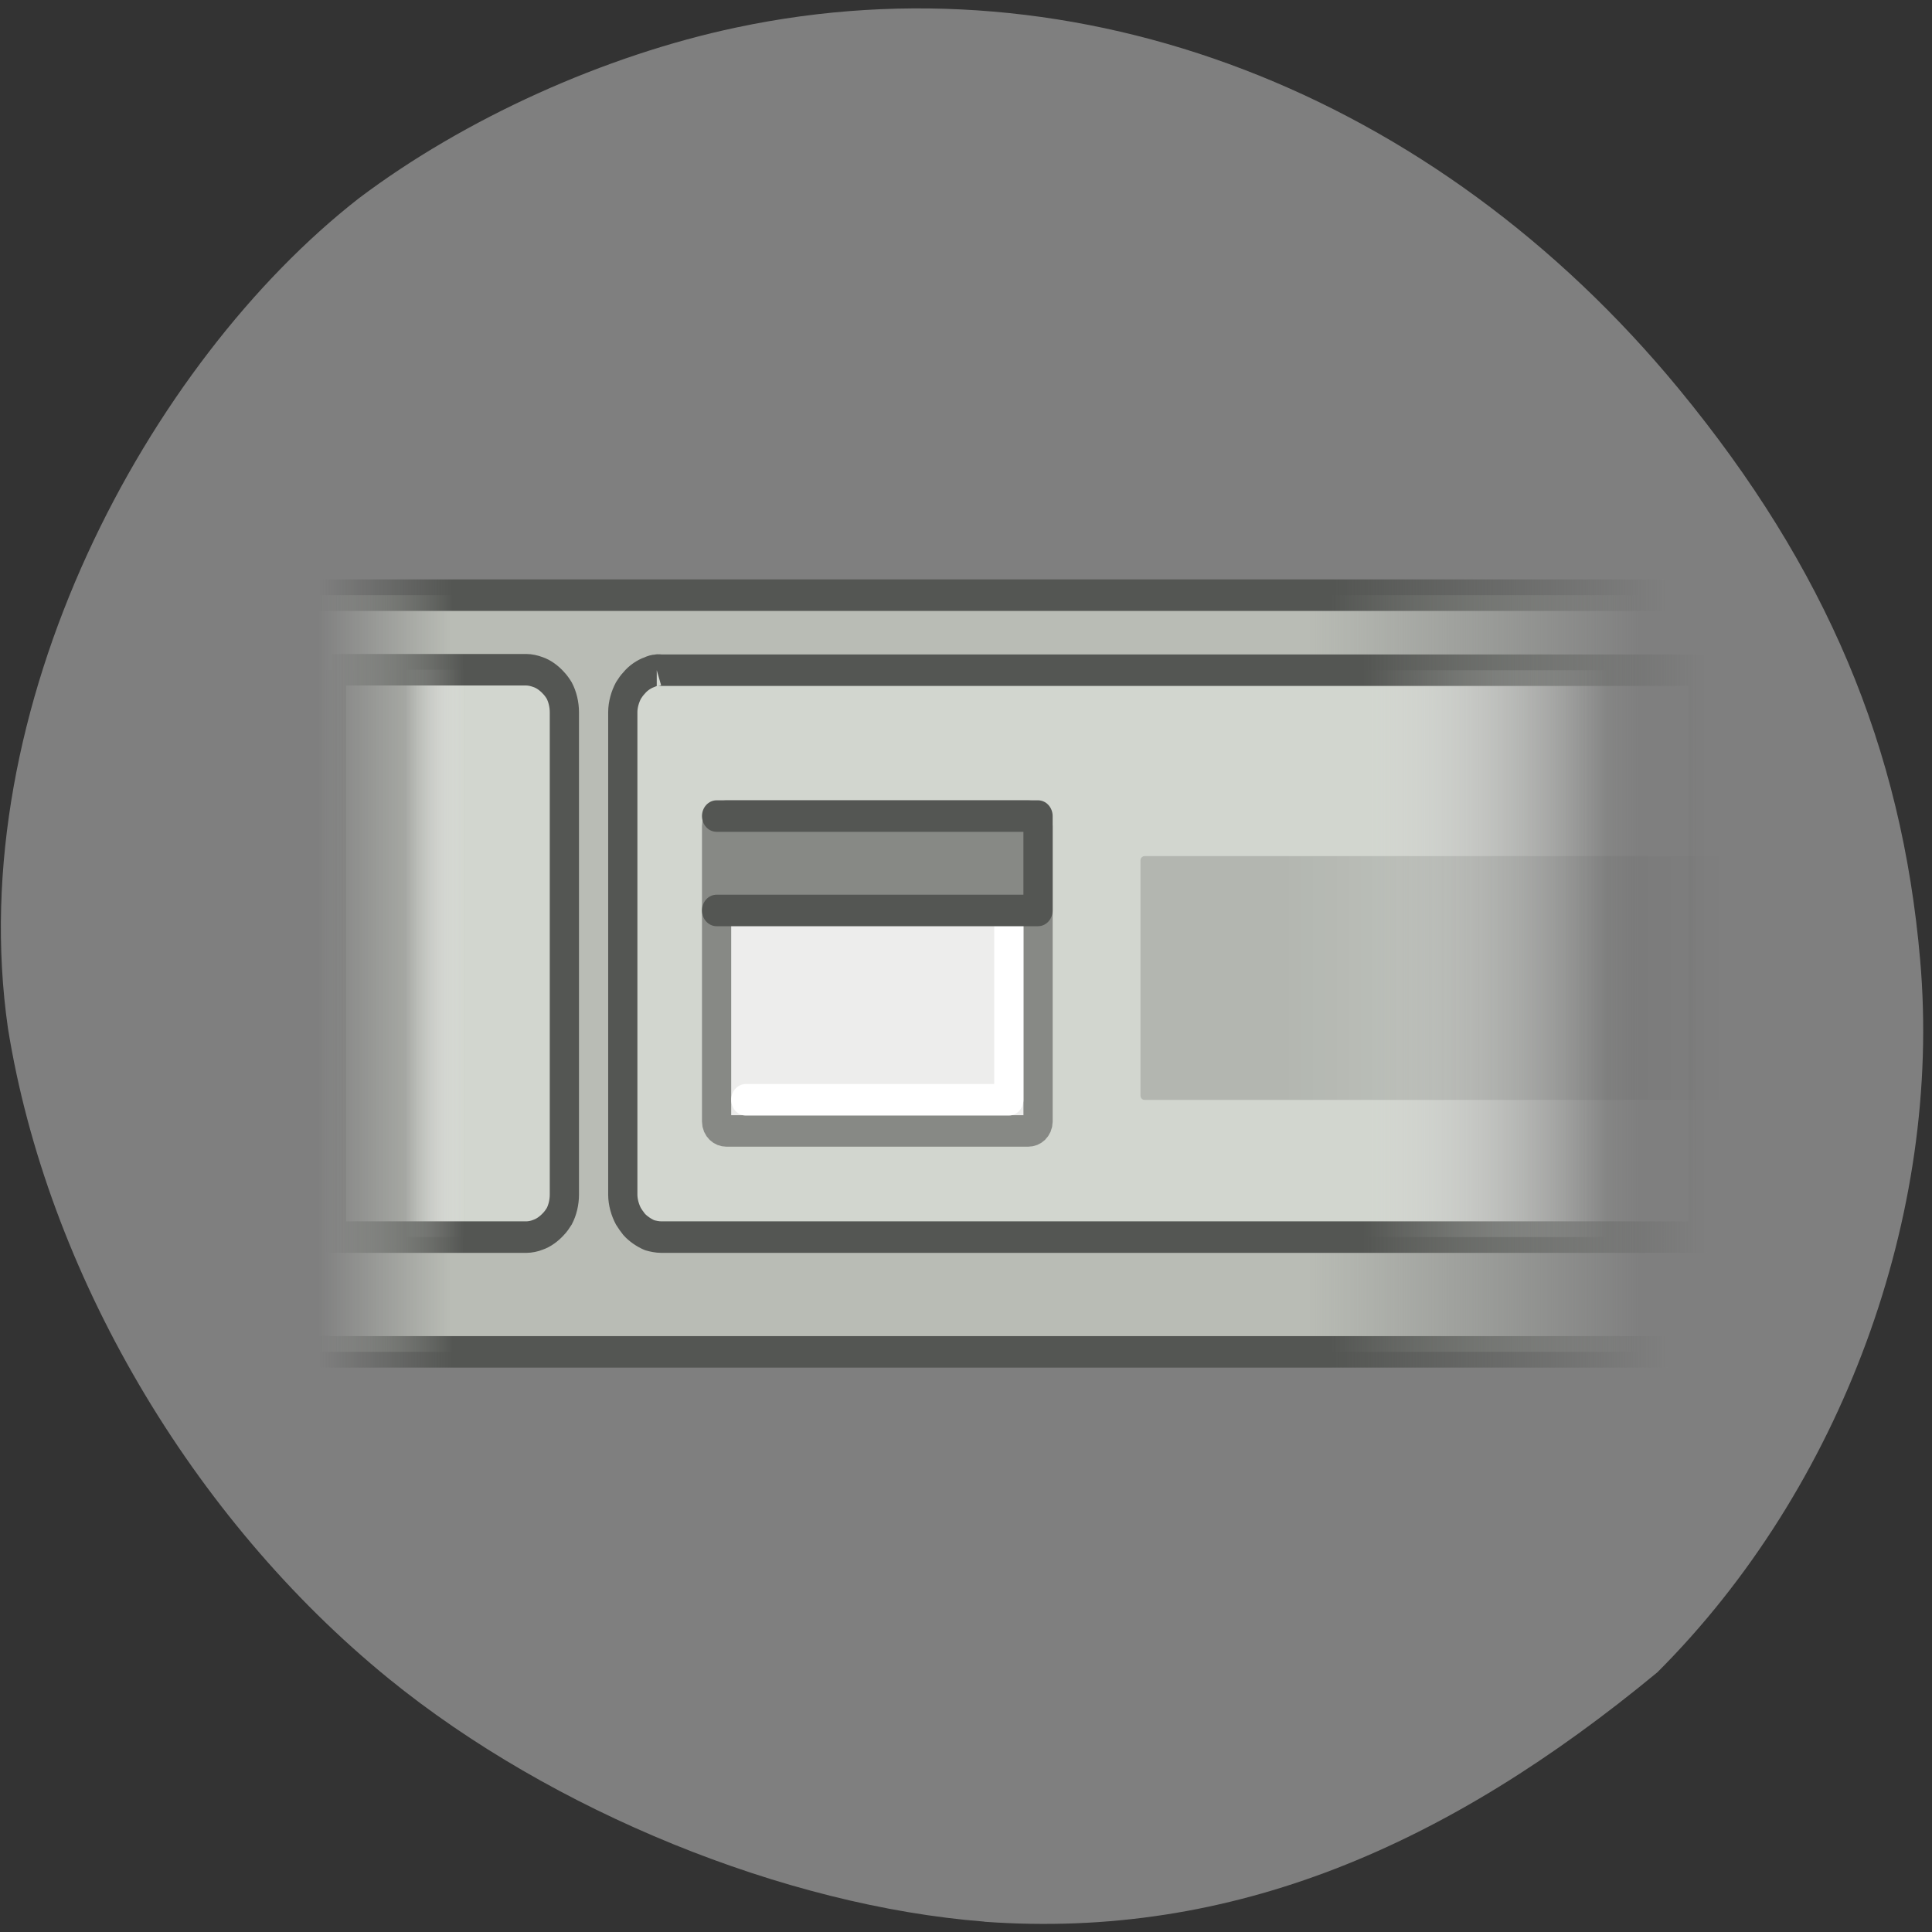 <svg xmlns="http://www.w3.org/2000/svg" viewBox="0 0 16 16" xmlns:xlink="http://www.w3.org/1999/xlink"><rect x="0" y="0" width="16" height="16" fill="#333333" stroke="none"/><defs><linearGradient id="3" gradientUnits="userSpaceOnUse" x1="2.076" x2="47.45" xlink:href="#1"/><linearGradient id="4" gradientUnits="userSpaceOnUse" x1="31.483" x2="45.824" gradientTransform="matrix(0.262 0 0 0.404 2.378 -6.645)"><stop stop-color="#000" stop-opacity="0.149"/><stop offset="1" stop-color="#000" stop-opacity="0"/></linearGradient><linearGradient id="2" gradientUnits="userSpaceOnUse" x1="3.849" x2="44.965"><stop stop-color="#fff" stop-opacity="0"/><stop offset="0.05" stop-color="#d2d6cf"/><stop offset="0.8" stop-color="#d2d6cf"/><stop offset="1" stop-color="#fff" stop-opacity="0"/></linearGradient><linearGradient id="0" gradientUnits="userSpaceOnUse" x1="0.859" x2="46.06" gradientTransform="matrix(1 0 0 1.004 0 -6.02)"><stop stop-color="#b9bcb5" stop-opacity="0"/><stop offset="0.1" stop-color="#b9bcb5"/><stop offset="0.75" stop-color="#b9bcb5"/><stop offset="1" stop-color="#babeb7" stop-opacity="0"/></linearGradient><linearGradient id="1" gradientUnits="userSpaceOnUse" x1="1.813" x2="46.16" gradientTransform="matrix(1.043 0 0 1.004 -1.032 -6.02)"><stop stop-color="#545653" stop-opacity="0"/><stop offset="0.1" stop-color="#545653"/><stop offset="0.75" stop-color="#545653"/><stop offset="1" stop-color="#545653" stop-opacity="0"/></linearGradient></defs><path d="m 8.152 15.914 c -1.652 -0.129 -3.582 -0.914 -4.93 -2.01 c -1.637 -1.332 -2.832 -3.371 -3.156 -5.387 c -0.383 -2.66 1.164 -5.516 2.906 -6.875 c 0.875 -0.66 2.035 -1.184 3.125 -1.414 c 2.832 -0.602 5.785 0.535 7.809 2.996 c 1.215 1.477 1.844 2.965 1.996 4.727 c 0.184 2.109 -0.652 4.375 -2.176 5.898 c -1.734 1.434 -3.516 2.215 -5.574 2.066" fill="#7f7f7f"/><g stroke-linejoin="round"><path d="m 0.498 18.494 h 47 v 24.01 h -47" transform="matrix(0.242 0 0 0.261 2.426 0.102)" fill="url(#0)" stroke="url(#1)"/><path d="m 1.321 20.875 v 17.988 h 6.662 c 0.129 0 0.29 -0.03 0.403 -0.075 c 0.194 -0.06 0.387 -0.195 0.532 -0.344 c 0.065 -0.06 0.145 -0.165 0.194 -0.24 c 0.113 -0.195 0.177 -0.449 0.177 -0.689 v -15.307 c 0 -0.24 -0.065 -0.494 -0.177 -0.689 c -0.048 -0.075 -0.129 -0.18 -0.194 -0.24 c -0.145 -0.15 -0.339 -0.285 -0.532 -0.344 c -0.129 -0.045 -0.274 -0.075 -0.403 -0.075 h -6.662 m 11.129 0.015 c -0.081 0 -0.177 0.03 -0.242 0.06 c -0.194 0.06 -0.403 0.195 -0.532 0.344 c -0.065 0.06 -0.145 0.165 -0.194 0.24 c -0.113 0.195 -0.194 0.449 -0.194 0.689 v 15.307 c 0 0.24 0.081 0.494 0.194 0.689 c 0.048 0.075 0.129 0.18 0.194 0.255 c 0.129 0.135 0.339 0.27 0.532 0.344 c 0.113 0.03 0.258 0.06 0.403 0.06 h 35.646 v -17.988 h -35.646 c -0.065 0 -0.113 -0.015 -0.161 0" transform="matrix(0.242 0 0 0.261 2.426 0.102)" fill="url(#2)" stroke="url(#3)"/><g stroke-linecap="round" transform="matrix(0.242 0 0 0.261 2.426 0.102)"><path d="m 14.837 25.503 h 10.323 c 0.194 0 0.339 0.135 0.339 0.315 v 9.376 c 0 0.165 -0.145 0.3 -0.339 0.3 h -10.323 c -0.194 0 -0.339 -0.135 -0.339 -0.3 v -9.376 c 0 -0.18 0.145 -0.315 0.339 -0.315" fill="#ededec" stroke="#878985"/><path d="m 15.498 26.507 h 9 v 7.998 h -9" fill="none" stroke="#fff"/><path d="m 14.498 25.503 h 11 v 2.995 h -11" fill="#878985" stroke="#545653"/></g></g><path d="m 9.48 7.09 h 5.426 c 0.02 0 0.035 0.016 0.035 0.035 v 1.949 c 0 0.02 -0.016 0.035 -0.035 0.035 h -5.426 c -0.02 0 -0.035 -0.016 -0.035 -0.035 v -1.949 c 0 -0.02 0.016 -0.035 0.035 -0.035" fill="url(#4)"/></svg>